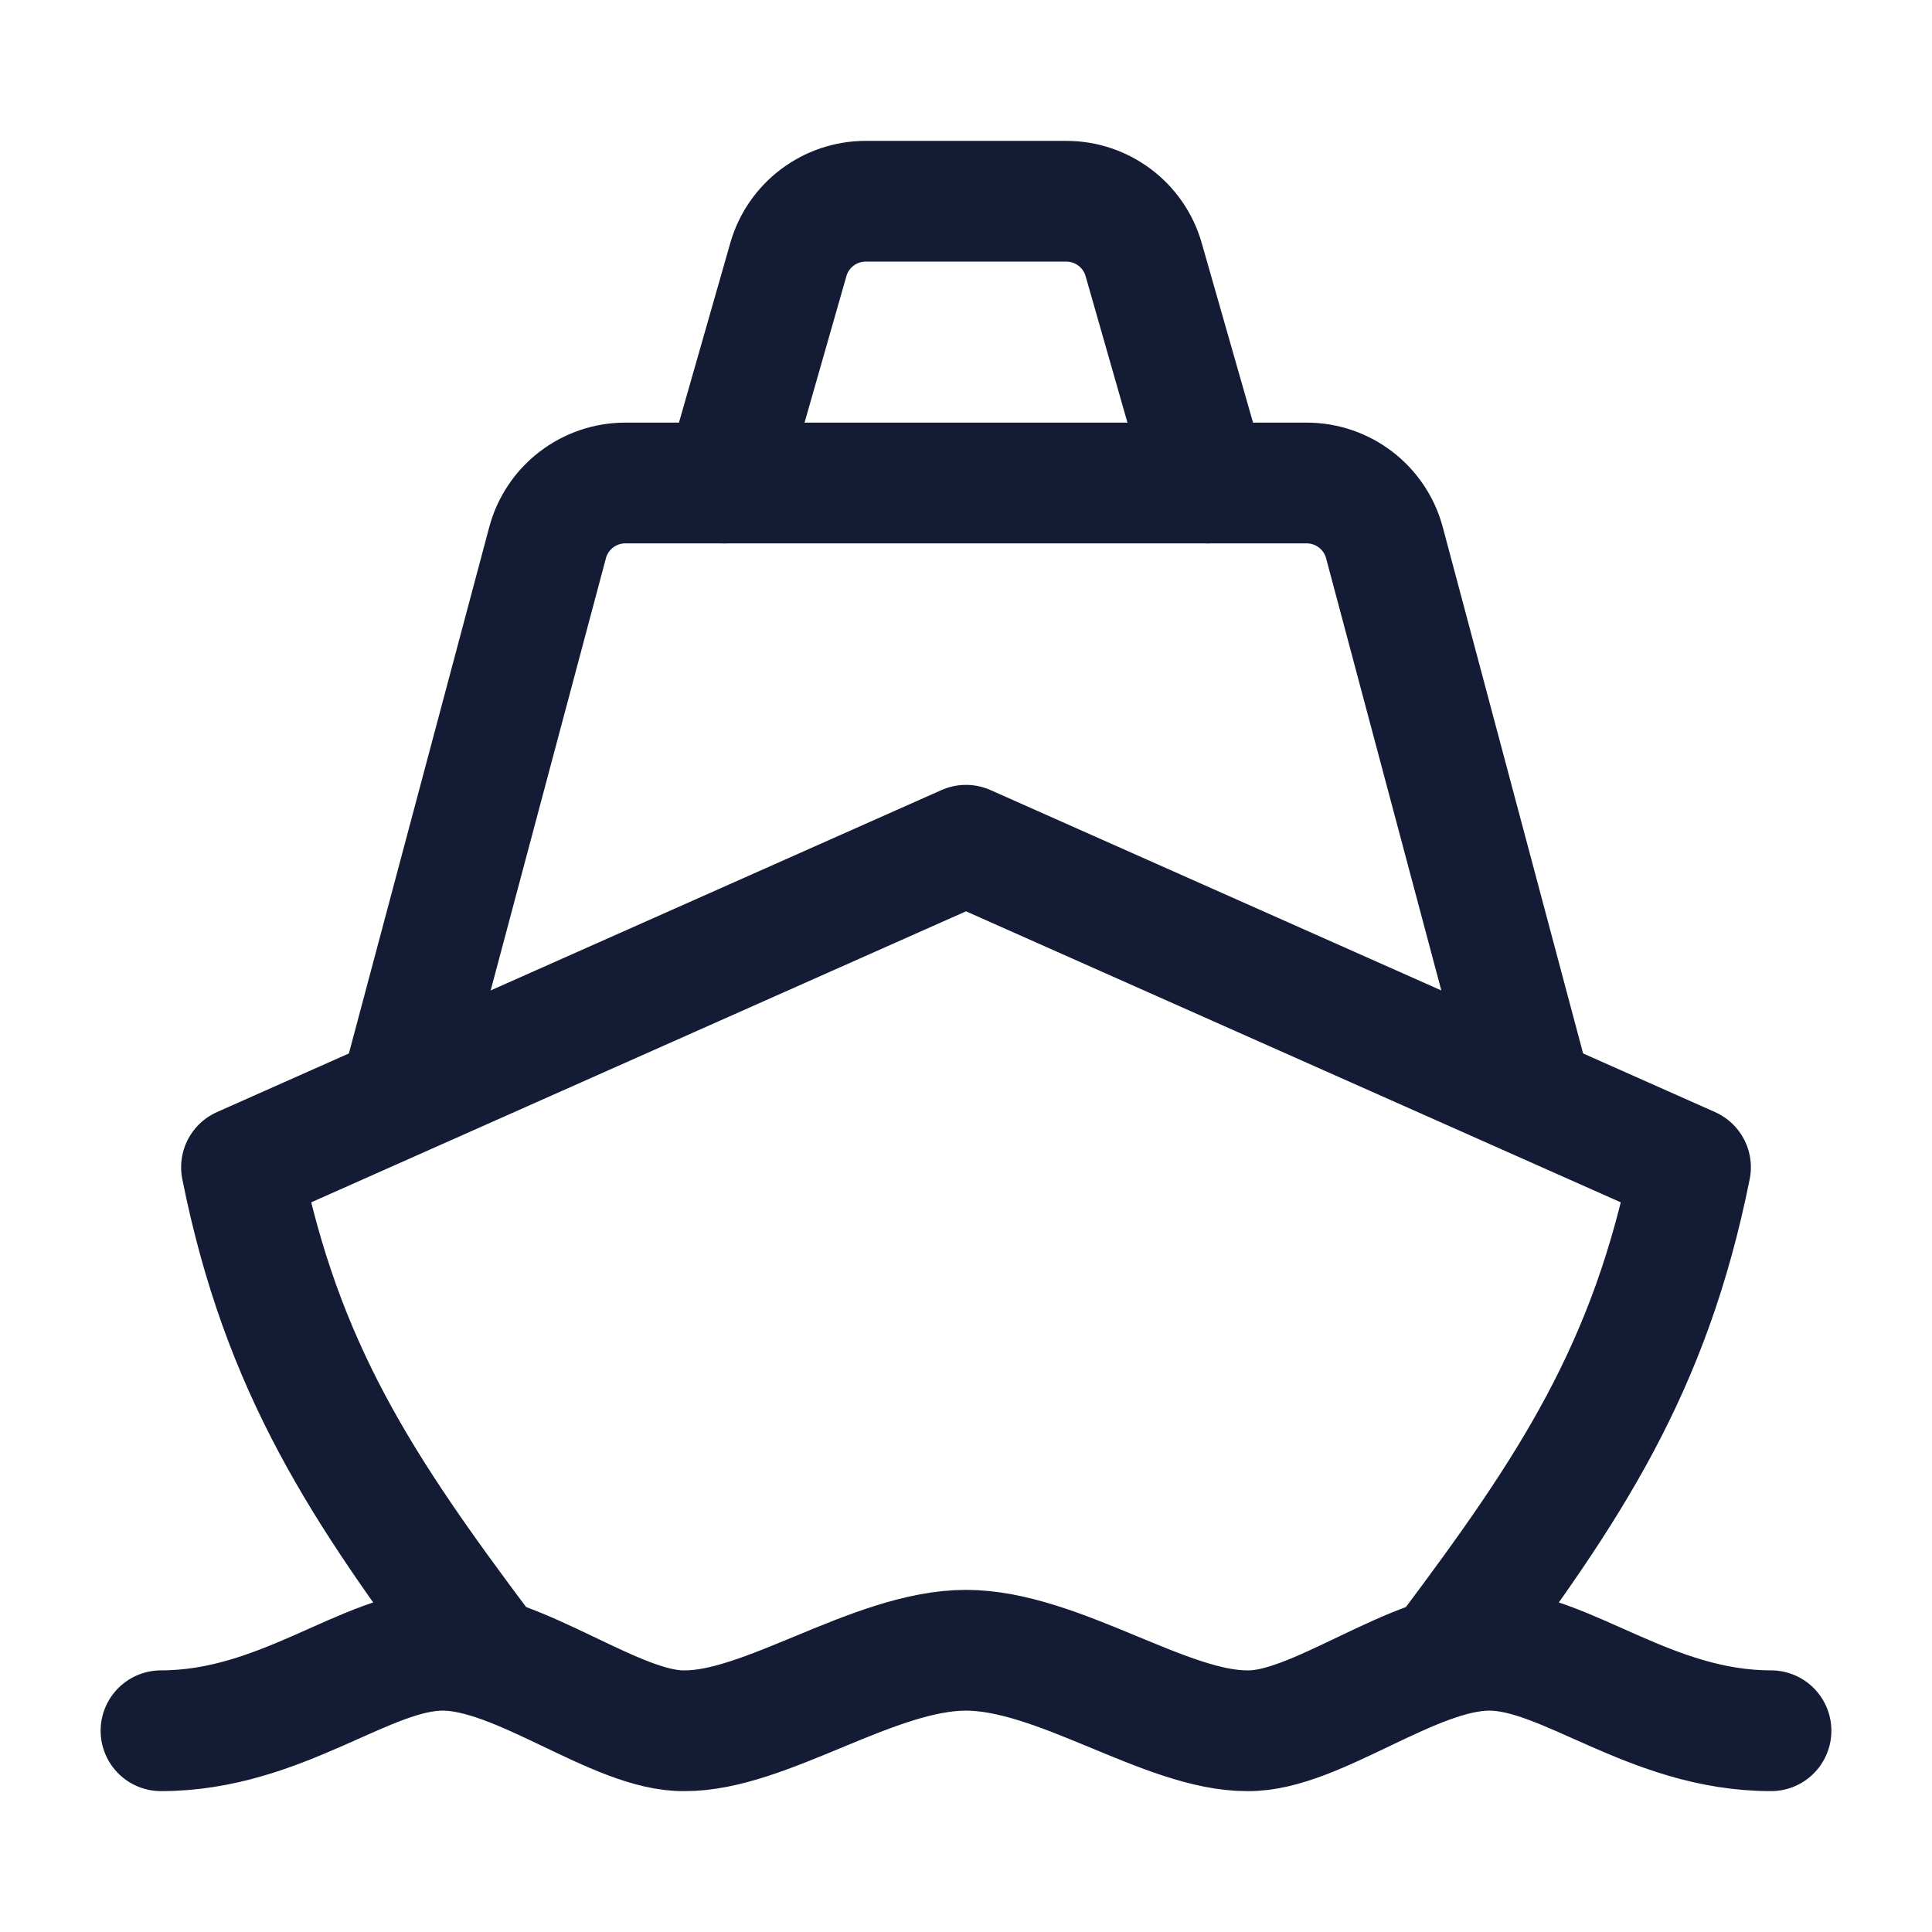 <svg width="24" height="24" viewBox="0 0 24 24" fill="none" xmlns="http://www.w3.org/2000/svg">
<path d="M2 21.5C3.5 21.5 4.55 20.5 5.5 20.5C6.45 20.5 7.658 21.511 8.5 21.5C9.51 21.508 10.86 20.5 12 20.5C13.14 20.5 14.49 21.508 15.5 21.5C16.342 21.511 17.55 20.5 18.5 20.5C19.45 20.5 20.5 21.5 22 21.5" stroke="#141B34" stroke-width="1.5" stroke-linecap="round" stroke-linejoin="round"/>
<path d="M5 13.5L6.802 6.742C6.918 6.305 7.315 6 7.768 6H16.231C16.684 6 17.081 6.304 17.198 6.742L19 13.5" stroke="#141B34" stroke-width="1.5" stroke-linecap="round" stroke-linejoin="round"/>
<path d="M9 6L9.793 3.225C9.915 2.796 10.308 2.5 10.754 2.5H13.246C13.692 2.5 14.085 2.796 14.207 3.225L15 6" stroke="#141B34" stroke-width="1.5" stroke-linecap="round" stroke-linejoin="round"/>
<path d="M6 20.5C4.5 18.5 3.5 17 3 14.5L12 10.5L21 14.5C20.5 17 19.5 18.5 18 20.5" stroke="#141B34" stroke-width="1.5" stroke-linecap="round" stroke-linejoin="round"/>
</svg>
